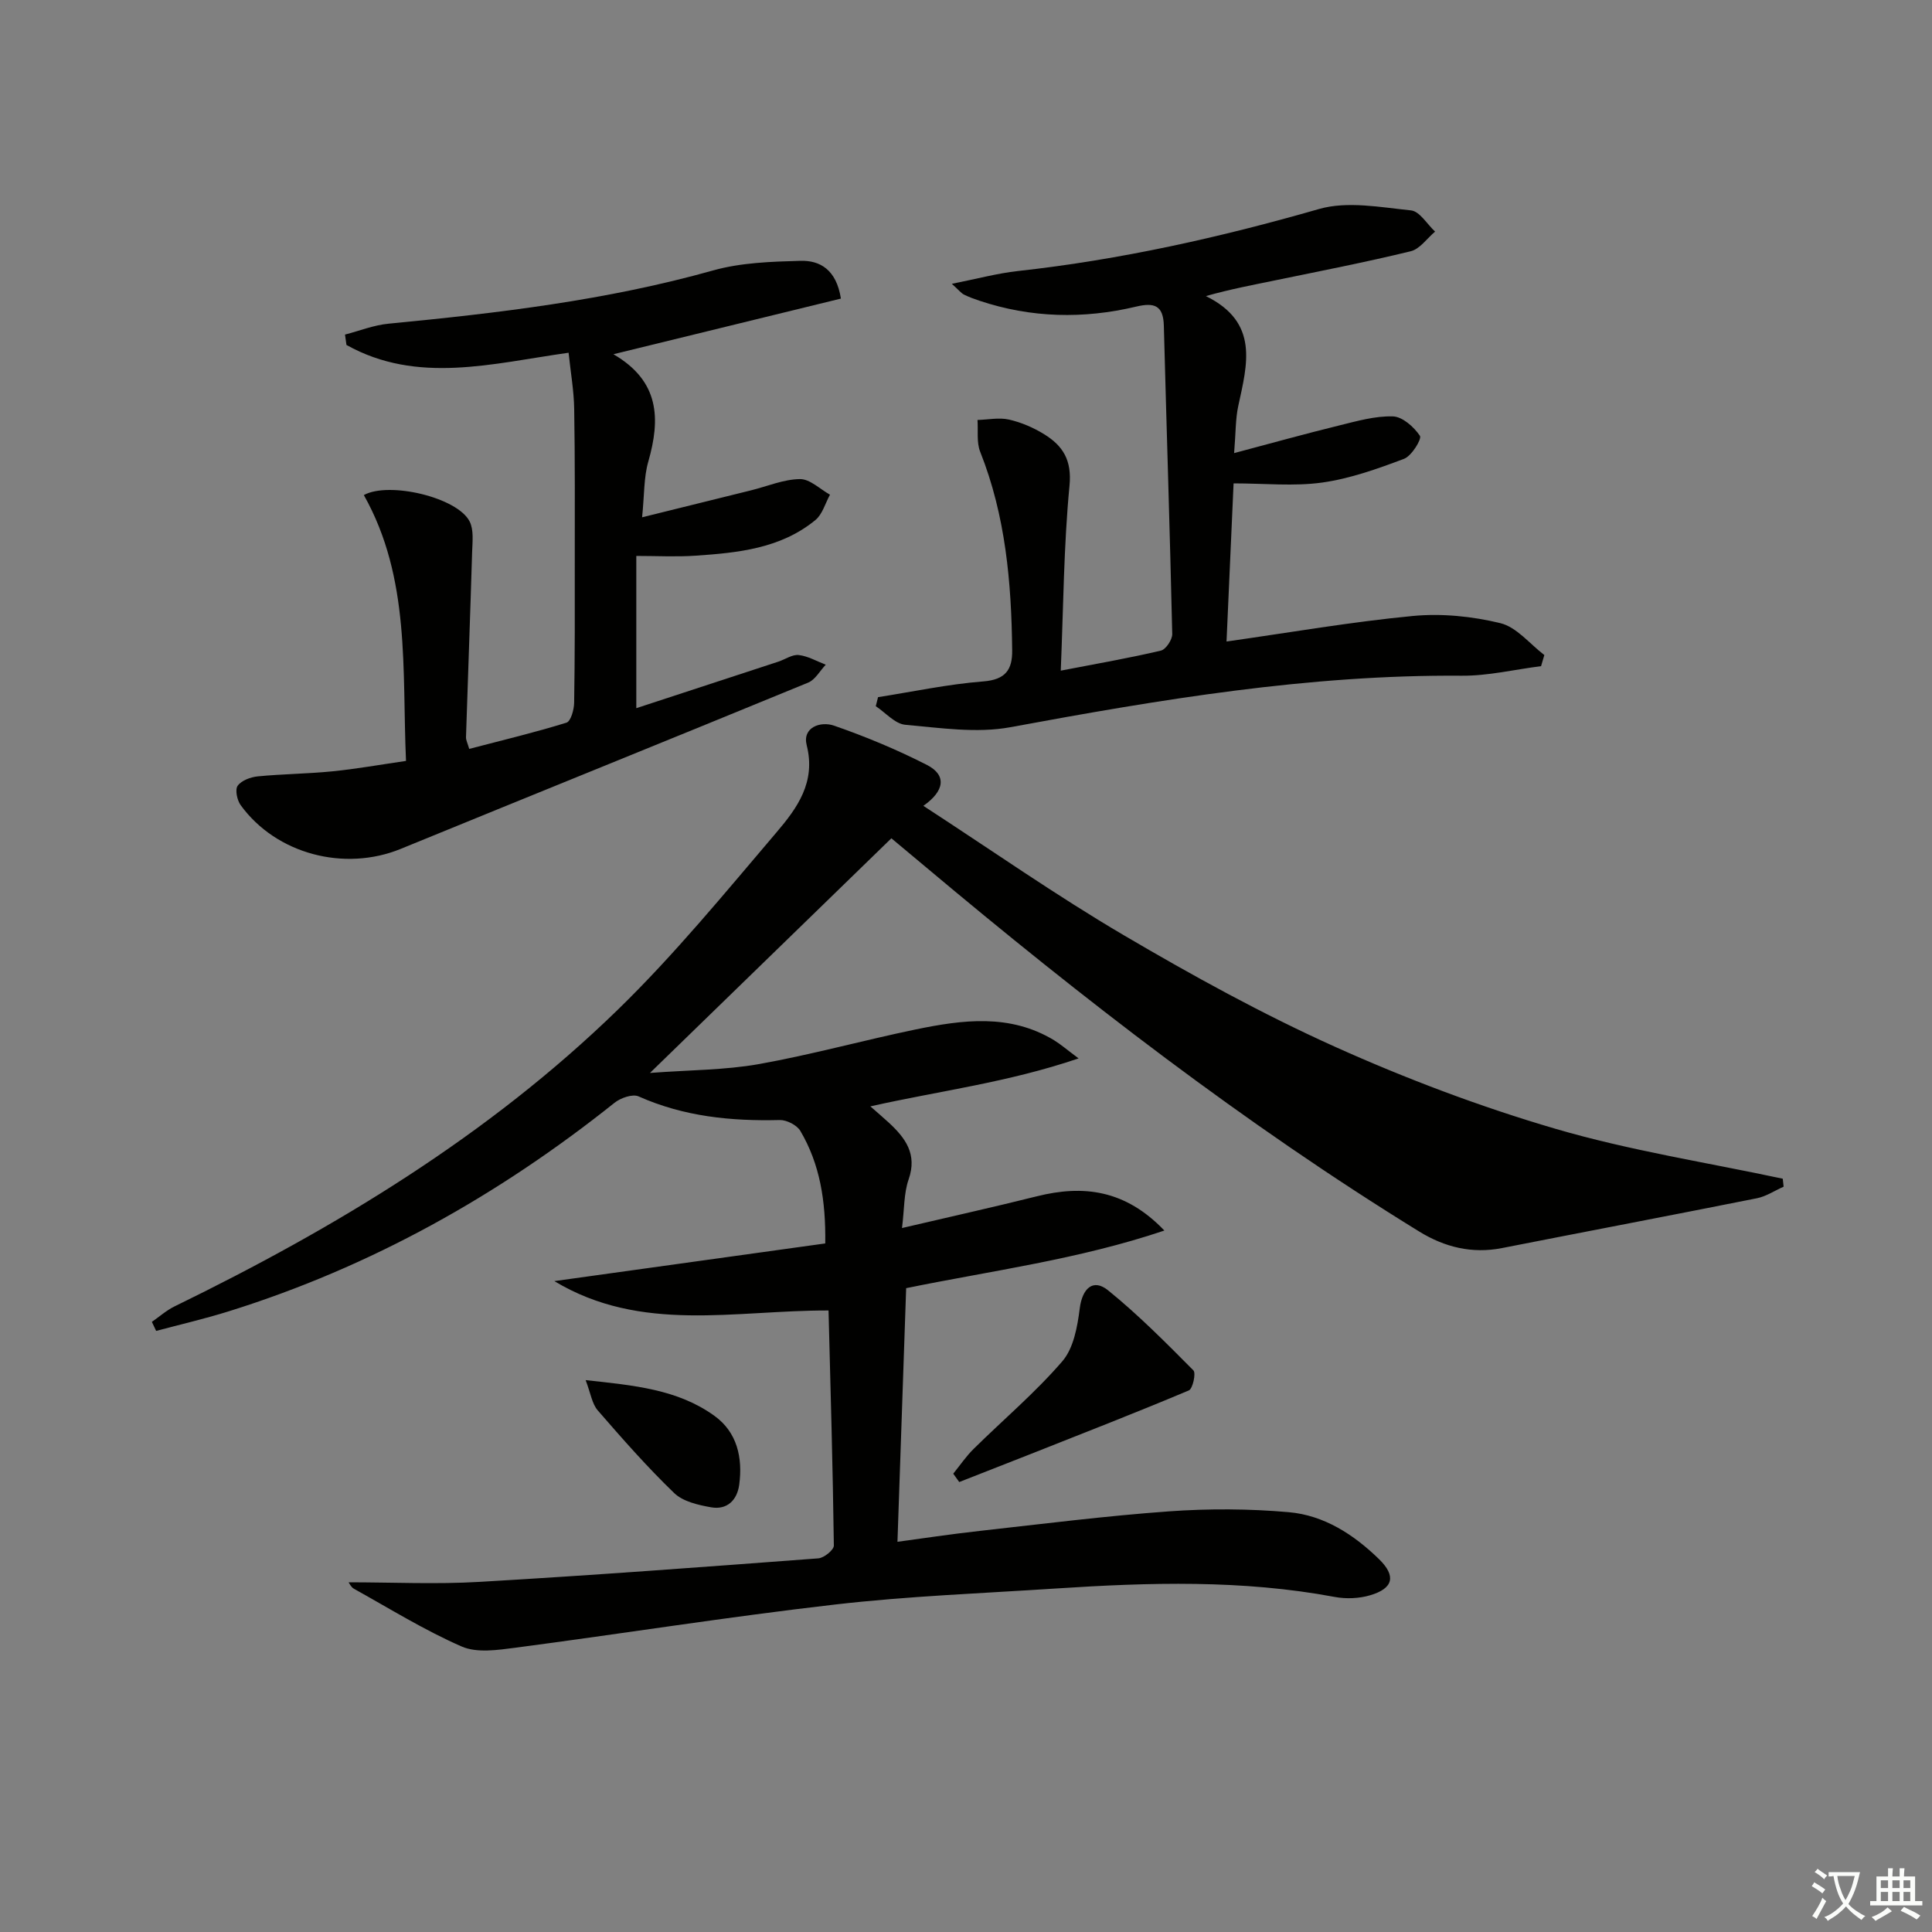 <svg enable-background="new 0 0 400 400" viewBox="0 0 400 400" xmlns="http://www.w3.org/2000/svg"><rect x="0" y="0" width="400" height="400" fill="#808080" stroke="none"/><path d="m377.9 391.2c-.2.3-.4.5-.6.8-.7-.6-1.4-1-2.2-1.5.2-.3.4-.5.5-.8.6.4 1.4.8 2.3 1.5zm-1.8 6.1c-.2-.2-.5-.4-.9-.6.4-.6.8-1.2 1.2-1.9s.7-1.3.9-1.9c.3.3.5.5.8.7-.7 1.3-1.4 2.6-2 3.7zm2.2-9c-.3.3-.5.5-.6.8-.6-.6-1.3-1.1-2-1.5.3-.3.5-.5.6-.7.6.5 1.3.9 2 1.4zm.3.2v-.9h2 4.5c-.3 1.3-.6 2.5-1 3.6s-.9 2.1-1.4 3c.4.5 1 1 1.6 1.4s1.2.8 1.9 1.1c-.3.2-.5.4-.8.8-.4-.3-1-.7-1.6-1.2s-1.2-1.1-1.6-1.6c-.5.6-1.1 1.1-1.7 1.6s-1.4.9-2.1 1.4c-.1-.3-.3-.5-.7-.8.6-.2 1.2-.5 1.9-1s1.4-1.1 2-1.8c-.5-.8-.9-1.6-1.2-2.5s-.6-2-.8-3.2c-.4.1-.7.1-1 .1zm2.5 2.7c.3 1 .7 1.7 1 2.2.3-.5.6-1.1 1-2s.6-1.9.9-3h-3.2-.4c.1.9.3 1.8.7 2.8z" fill="#fbfcfa"/><path d="m396.5 388.5v1.5 3.6h1.5v.9c-.4 0-1 0-1.7 0h-7.9c-.5 0-.9 0-1.2 0v-.9h1.3v-3.5c0-.7 0-1.2 0-1.6h2.4c0-.8 0-1.4 0-1.7h1c0 .3-.1.8-.1 1.7h1.5c0-.8 0-1.4 0-1.7h1c0 .3-.1.9-.1 1.7zm-8.2 9.2c-.2-.3-.5-.5-.8-.8.8-.3 1.4-.6 1.9-.9s1-.7 1.4-1.1c.3.3.6.5.9.8-1.6 1-2.8 1.6-3.4 2zm2.6-6.8v-1.6h-1.5v1.6zm0 2.7v-1.9h-1.5v1.9zm2.4-2.7v-1.6h-1.5v1.6zm0 2.7v-1.9h-1.5v1.9zm.2 2 .7-.8c.4.2.9.5 1.6.8s1.3.7 1.8 1c-.3.3-.5.6-.8.8-.4-.3-1.5-1-3.3-1.8zm2-4.7v-1.6h-1.4v1.6zm0 2.7v-1.9h-1.4v1.9z" fill="#fbfcfa"/><g fill="#010100"><path d="m241.07 254.77c-17.75 5.98-35.6 8.28-53.46 11.93-.59 17.1-1.18 34.43-1.8 52.51 4.86-.65 10.97-1.58 17.11-2.26 13.03-1.45 26.05-3.1 39.12-4.04 8.22-.59 16.57-.55 24.78.17 7.31.64 13.47 4.63 18.7 9.73 3.57 3.49 2.97 6.06-1.87 7.48-2.28.67-4.96.78-7.31.34-19.16-3.59-38.42-3.01-57.7-1.75-15.26 1-30.58 1.57-45.76 3.32-22.1 2.54-44.09 6.04-66.15 8.94-3.69.48-7.99 1.13-11.15-.25-7.71-3.37-14.93-7.86-22.31-11.96-.6-.34-.95-1.14-1.1-1.33 9.05 0 18.12.44 27.12-.09 23.4-1.36 46.77-3.11 70.14-4.87 1.18-.09 3.23-1.75 3.21-2.66-.21-16.11-.68-32.21-1.1-48.66-19.41-.06-38.78 4.76-56.77-6.08 19.06-2.65 37.45-5.21 56.09-7.8.12-8.83-1.1-16.42-5.16-23.3-.71-1.2-2.82-2.28-4.25-2.25-10.08.25-19.86-.71-29.23-4.89-1.25-.56-3.73.31-4.99 1.32-24.03 19.18-50.42 33.97-79.83 43.16-4.96 1.55-10.04 2.73-15.07 4.07-.3-.62-.6-1.25-.89-1.87 1.57-1.08 3.02-2.39 4.71-3.21 33.39-16.28 64.98-35.38 91.73-61.39 11.77-11.45 22.25-24.26 32.92-36.79 4.23-4.97 8.16-10.34 6.22-17.99-.95-3.73 2.88-5.03 5.67-4.06 6.56 2.28 13.03 4.97 19.22 8.13 4.12 2.11 3.68 5.38-.74 8.47 14.18 9.22 27.54 18.59 41.57 26.83 14.17 8.33 28.66 16.3 43.63 23.04 14.8 6.66 30.13 12.44 45.69 17 15.37 4.5 31.34 6.97 47.04 10.33.06.55.12 1.1.18 1.65-1.83.81-3.59 2-5.5 2.39-17.59 3.51-35.21 6.86-52.81 10.32-6.22 1.22-11.88-.19-17.13-3.42-36.23-22.3-69.77-48.27-102.3-75.58-2.29-1.93-4.6-3.84-6.99-5.84-16.32 15.86-32.59 31.68-49.98 48.58 8.26-.62 15.52-.58 22.55-1.83 10.91-1.95 21.63-4.93 32.49-7.18 9.7-2 19.46-3.3 28.61 2.23 1.36.83 2.58 1.9 5.09 3.77-14.67 4.99-28.76 6.71-43.11 9.93 1.49 1.32 2.68 2.32 3.83 3.38 3.43 3.18 5.92 6.51 4.09 11.75-1 2.86-.87 6.1-1.37 10.06 9.93-2.33 18.93-4.32 27.88-6.56 9.68-2.43 18.37-1.36 26.44 7.08z"/><path d="m131.74 146.62c10.31-3.38 19.87-6.5 29.43-9.64 1.42-.47 2.87-1.52 4.21-1.36 1.91.22 3.73 1.29 5.58 2-1.2 1.26-2.16 3.09-3.62 3.7-28.09 11.55-56.26 22.92-84.37 34.43-11.65 4.77-25.78 1.09-33.14-9.05-.75-1.03-1.2-3.22-.62-4.02.79-1.1 2.67-1.79 4.15-1.94 5.12-.5 10.3-.53 15.42-1.04 4.92-.49 9.79-1.36 15.28-2.16-.84-18.86.97-37.8-8.73-55.04 5.17-2.87 19.4.47 21.91 5.48.87 1.74.58 4.17.51 6.27-.38 12.79-.86 25.59-1.27 38.38-.02.6.32 1.22.67 2.42 6.83-1.79 13.55-3.39 20.13-5.43.9-.28 1.57-2.69 1.59-4.13.16-9.66.14-19.32.13-28.98 0-10.62.06-21.25-.12-31.86-.06-3.76-.73-7.52-1.16-11.62-15.82 2.22-31.31 6.59-45.99-1.61-.1-.72-.2-1.43-.3-2.15 2.99-.77 5.94-1.96 8.98-2.25 22.66-2.19 45.2-4.84 67.23-11.03 5.77-1.62 12.04-1.82 18.09-1.99 4.02-.11 7.43 1.8 8.37 7.82-15.25 3.73-30.59 7.48-47.1 11.52 9.62 5.58 9.74 13.44 7.22 22.24-.94 3.27-.8 6.85-1.28 11.52 8.01-1.98 15.3-3.78 22.59-5.59 3.37-.84 6.72-2.28 10.09-2.32 2.06-.03 4.15 2.08 6.22 3.23-.98 1.78-1.56 4.05-3.02 5.25-7.19 5.91-16.03 6.78-24.85 7.38-3.95.27-7.93.05-12.23.05z"/><path d="m255.4 100.08c-.51 11.5-.98 21.92-1.46 32.74 13.3-1.89 25.89-4.08 38.58-5.29 5.97-.57 12.29.07 18.12 1.49 3.37.82 6.09 4.31 9.1 6.6-.23.77-.46 1.53-.68 2.3-5.47.69-10.94 2.02-16.41 1.98-31.61-.25-62.53 4.94-93.46 10.66-7 1.29-14.52.14-21.75-.5-2.14-.19-4.09-2.51-6.12-3.85.16-.62.31-1.25.47-1.87 7.26-1.14 14.49-2.69 21.79-3.26 4.61-.36 6.03-2.43 5.98-6.44-.15-14.03-1.36-27.87-6.62-41.1-.78-1.96-.4-4.38-.56-6.59 2.19-.06 4.47-.55 6.53-.08 2.54.58 5.08 1.67 7.3 3.05 3.84 2.38 5.73 5.33 5.22 10.62-1.2 12.49-1.26 25.1-1.81 38.31 7.78-1.5 14.3-2.63 20.73-4.15 1.03-.24 2.37-2.26 2.35-3.43-.48-21.28-1.18-42.56-1.74-63.84-.11-4.19-1.95-4.85-5.73-3.95-10.89 2.59-21.75 2.36-32.45-1.22-1.1-.37-2.19-.76-3.22-1.28-.55-.28-.97-.84-2.49-2.22 5.2-1.03 9.42-2.18 13.71-2.65 21.18-2.34 41.83-6.95 62.32-12.84 5.86-1.68 12.7-.36 19.03.29 1.8.18 3.33 2.86 4.99 4.39-1.67 1.4-3.15 3.61-5.05 4.07-9.33 2.27-18.78 4.11-28.19 6.05-4.5.93-9.02 1.77-14.22 3.23 11.09 5.45 8.57 14.13 6.71 22.75-.59 2.72-.51 5.58-.86 9.76 7.58-2.01 14.63-3.98 21.74-5.72 3.66-.9 7.44-1.99 11.13-1.88 1.99.06 4.36 2.18 5.6 4.02.43.64-1.71 4.17-3.28 4.76-5.51 2.08-11.19 4.11-16.98 4.92-5.84.81-11.9.17-18.32.17z"/><path d="m197.36 305.11c1.4-1.73 2.66-3.6 4.24-5.15 6.12-6.04 12.75-11.63 18.34-18.12 2.34-2.71 3.13-7.16 3.61-10.95.52-4.1 2.74-6.28 5.88-3.73 6.26 5.07 11.97 10.84 17.65 16.56.57.57-.13 3.81-.94 4.15-10.8 4.55-21.73 8.8-32.63 13.12-4.96 1.96-9.94 3.9-14.91 5.85-.4-.57-.82-1.15-1.24-1.73z"/><path d="m121.25 285.74c9.97 1.09 19.02 1.88 26.66 7.39 4.72 3.4 5.88 8.68 5.14 14.25-.43 3.2-2.5 5.28-5.83 4.69-2.67-.47-5.81-1.19-7.63-2.94-5.59-5.39-10.74-11.25-15.83-17.12-1.19-1.37-1.46-3.52-2.51-6.27z"/></g></svg>
